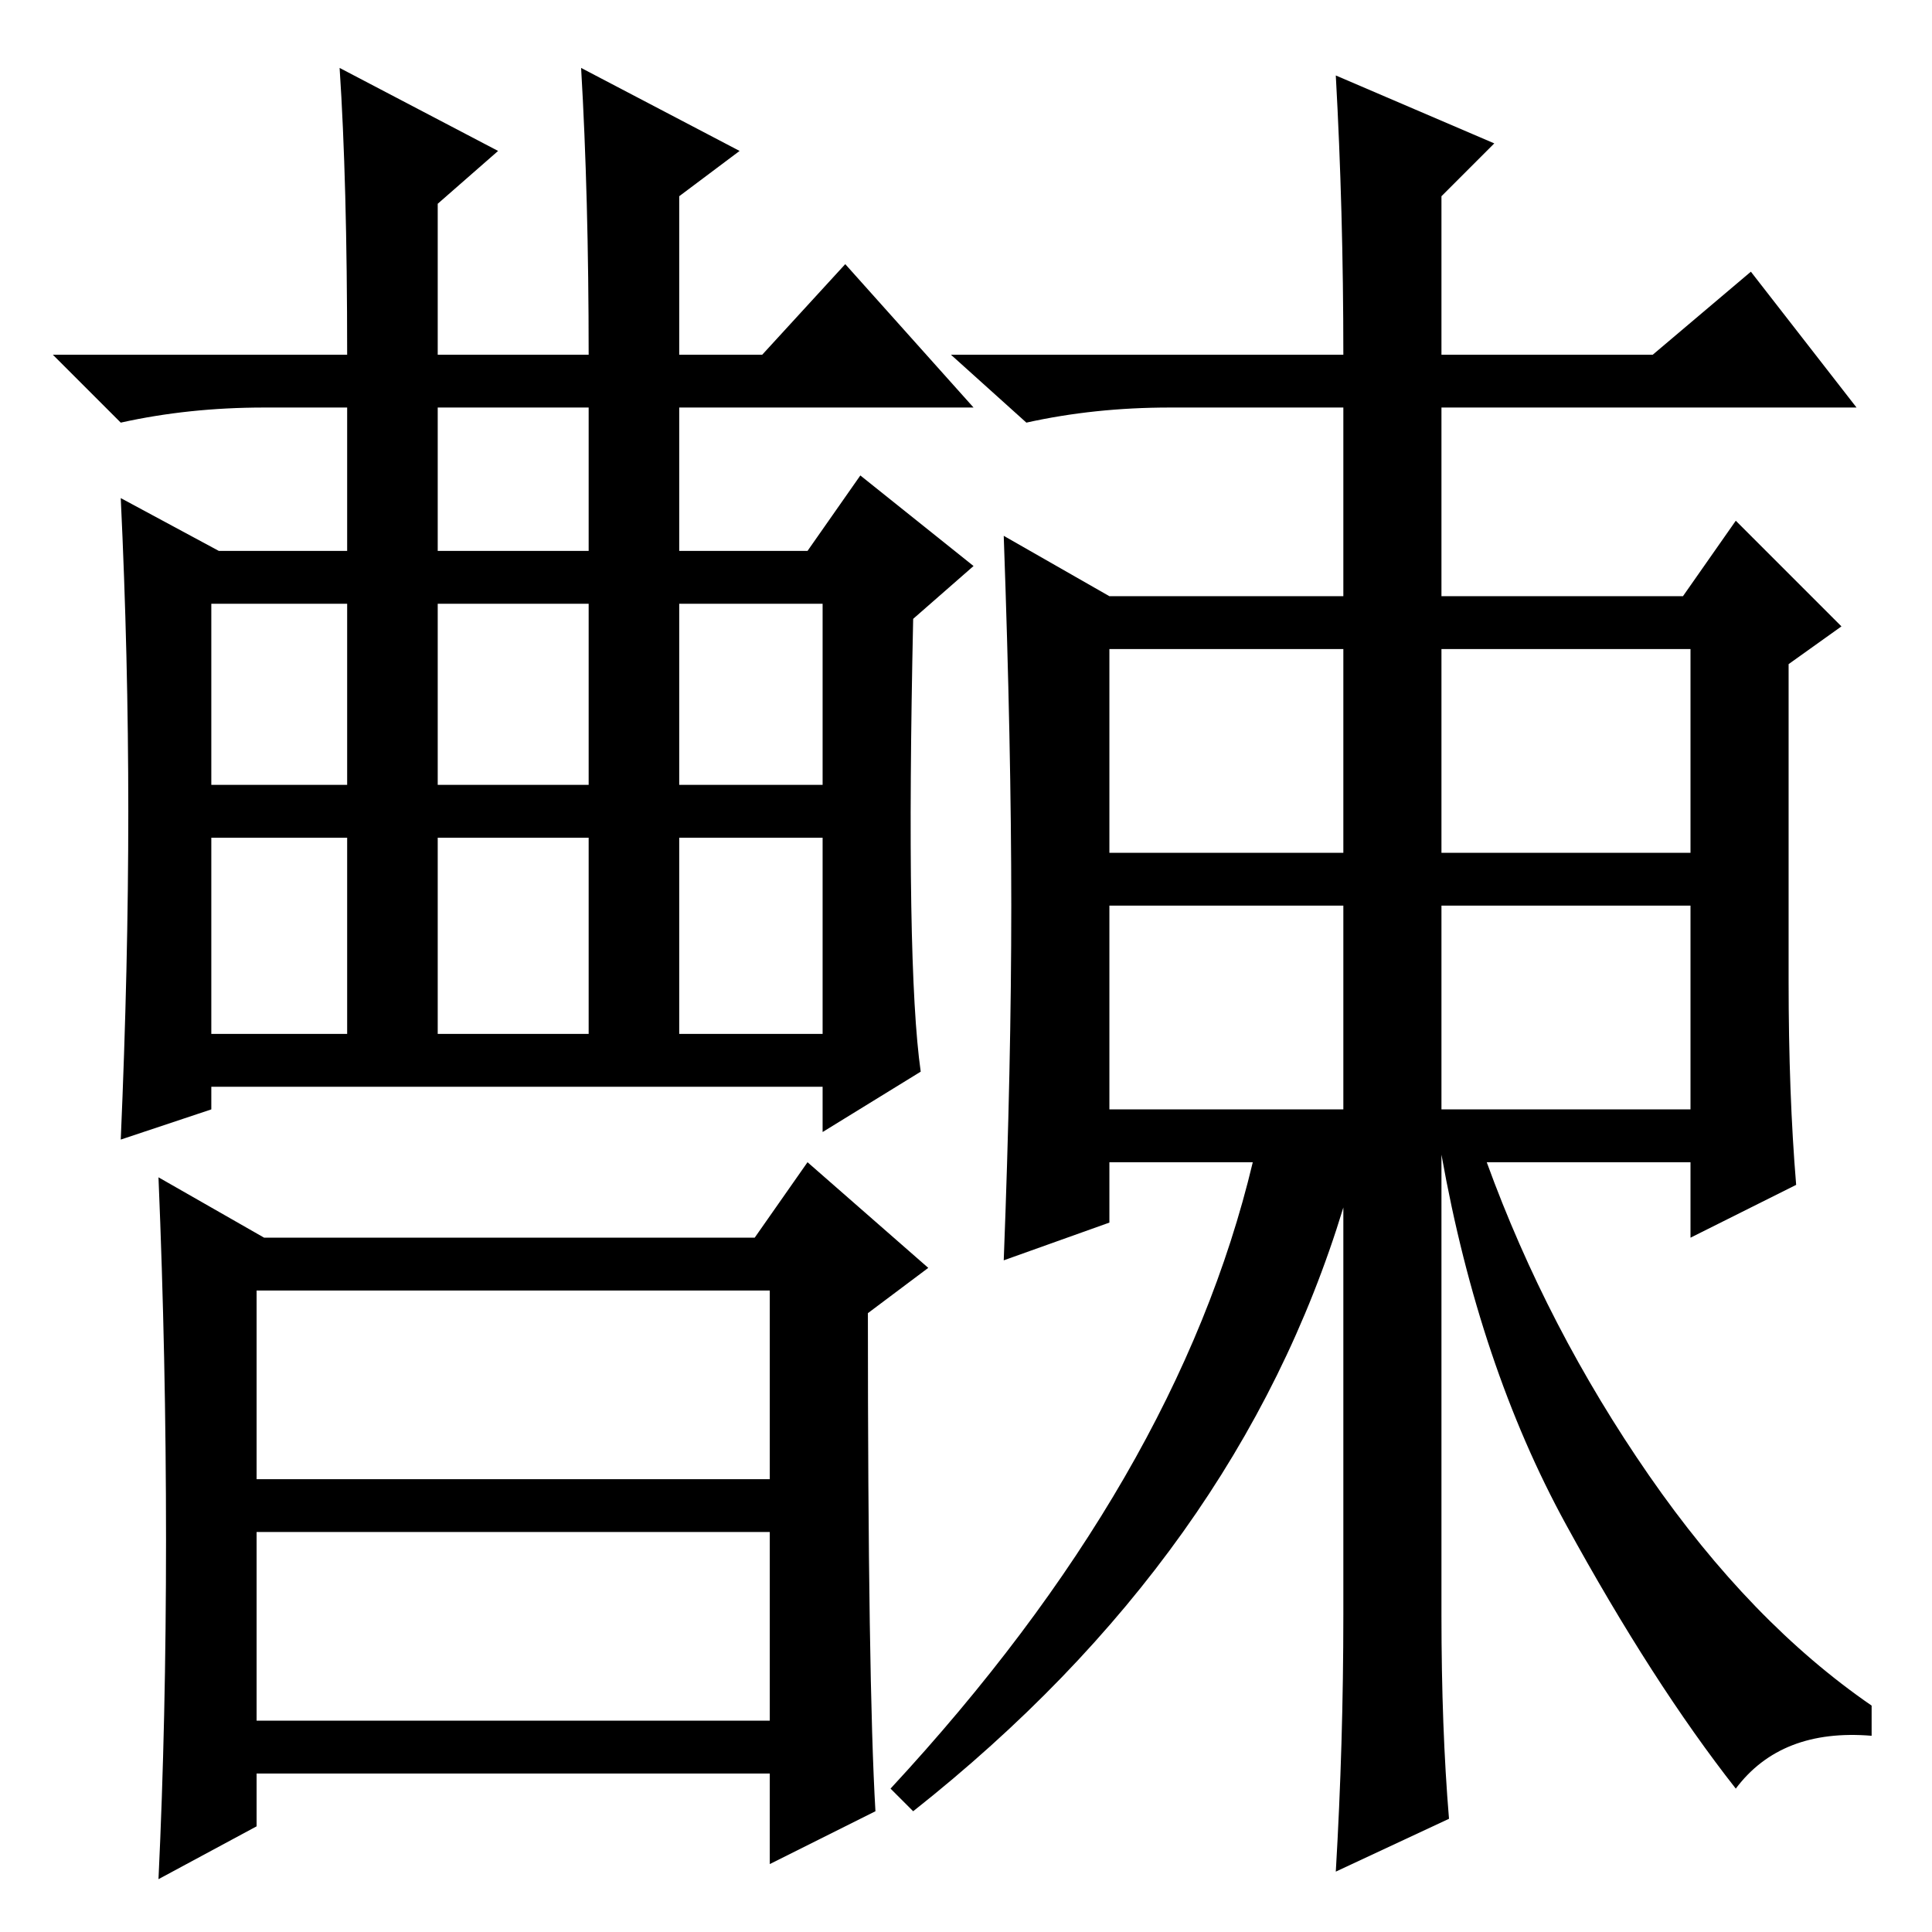 <?xml version="1.0" standalone="no"?>
<!DOCTYPE svg PUBLIC "-//W3C//DTD SVG 1.1//EN" "http://www.w3.org/Graphics/SVG/1.1/DTD/svg11.dtd" >
<svg xmlns="http://www.w3.org/2000/svg" xmlns:xlink="http://www.w3.org/1999/xlink" version="1.1" viewBox="0 -36 256 256">
  <g transform="matrix(1 0 0 -1 0 220)">
   <path fill="currentColor"
d="M58 183h20v19h-20v-19zM28 152h18v24h-18v-24zM58 152h20v24h-20v-24zM90 152h19v24h-19v-24zM28 119h18v26h-18v-26zM58 119h20v26h-20v-26zM90 119h19v26h-19v-26zM34 60h68v25h-68v-25zM34 28h68v25h-68v-25zM17 148.5q0 20.5 -1 41.5l13 -7h17v19h-11q-10 0 -19 -2
l-9 9h39q0 23 -1 38l21 -11l-8 -7v-20h20q0 21 -1 38l21 -11l-8 -6v-21h11l11 12l17 -19h-39v-19h17l7 10l15 -12l-8 -7q-1 -46 1 -60l-13 -8v6h-81v-3l-12 -4q1 23 1 43.5zM22 52q0 24 -1 48l14 -8h65l7 10l16 -14l-8 -6q0 -49 1 -66l-14 -7v12h-68v-7l-13 -7q1 21 1 45z
M147 143h31v27h-31v-27zM191 109h33v27h-33v-27zM177 246l21 -9l-7 -7v-21h28l13 11l14 -18h-55v-25h32l7 10l14 -14l-7 -5v-42q0 -15 1 -27l-14 -7v10h-27q8 -22 21.5 -41.5t29.5 -30.5v-4q-12 1 -18 -7q-11 14 -22.5 35t-16.5 49v-61q0 -15 1 -27l-15 -7q1 17 1 34v54
q-14 -46 -57 -80l-3 3q38 41 48 83h-19v-8l-14 -5q1 26 1 47t-1 49l14 -8h31v25h-23q-10 0 -19 -2l-10 9h52q0 19 -1 37zM191 143h33v27h-33v-27zM147 109h31v27h-31v-27z" />
  </g>

</svg>
